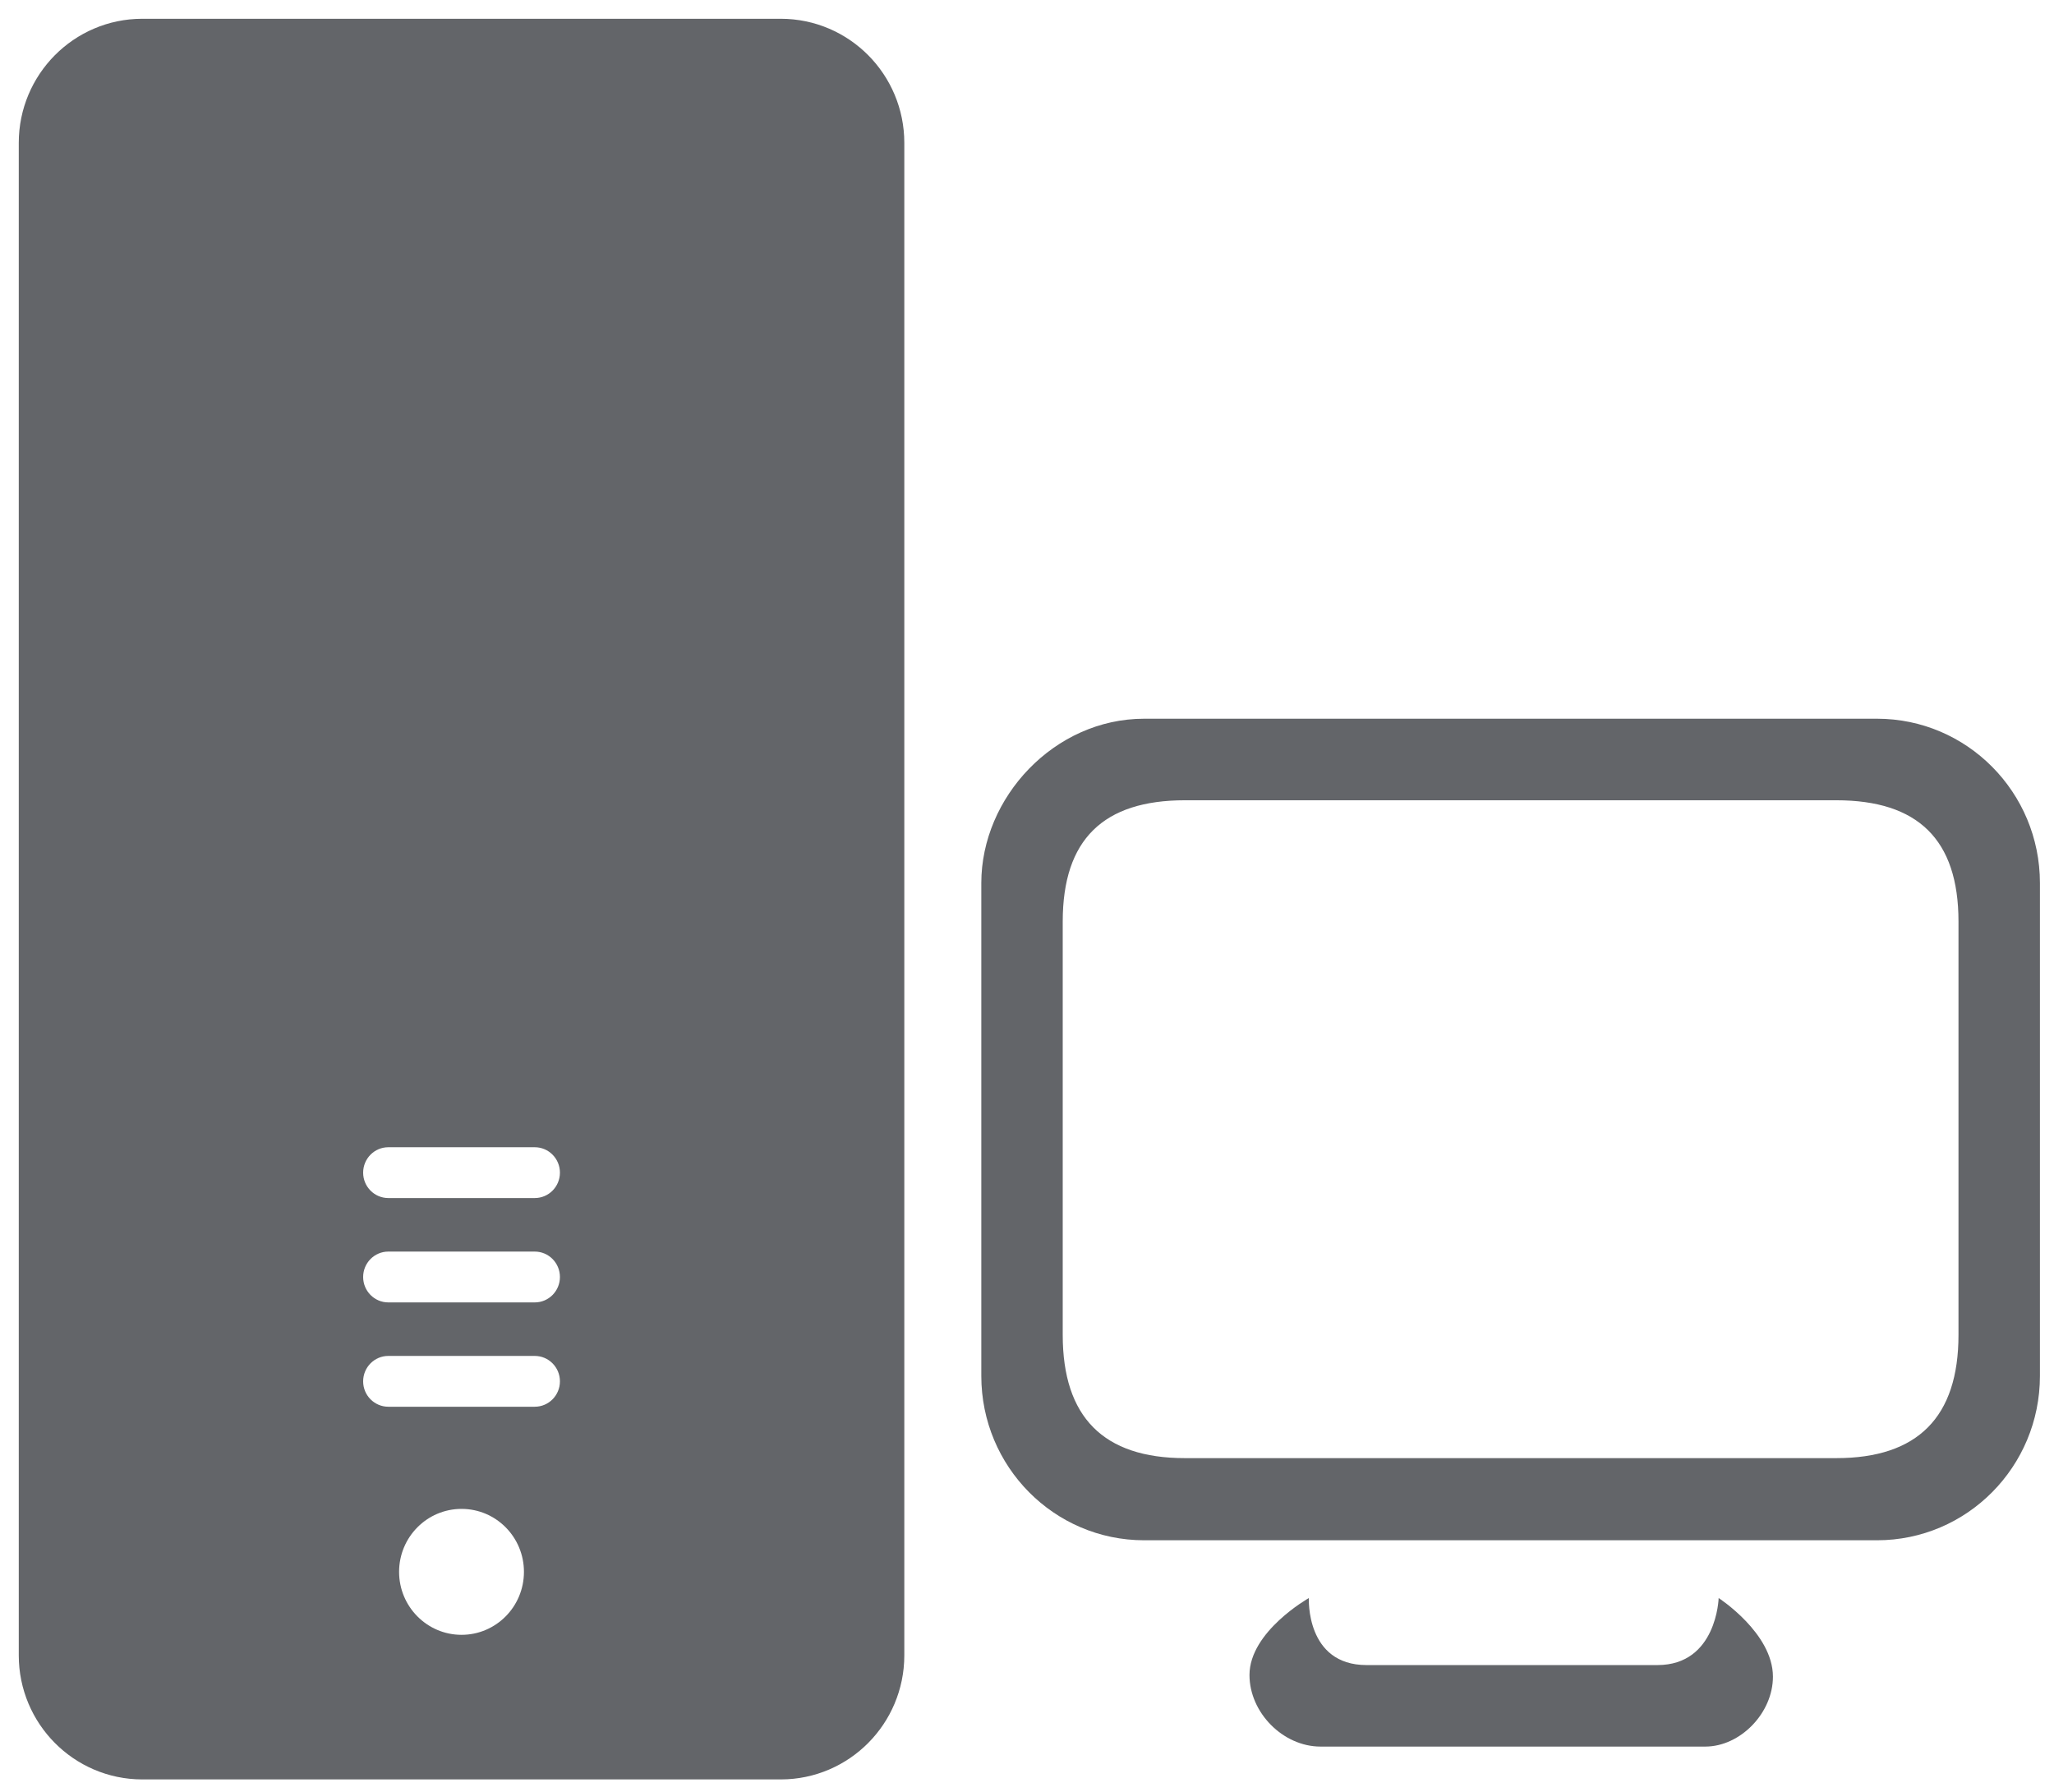 <?xml version="1.0" encoding="UTF-8"?>
<svg width="94px" height="82px" viewBox="0 0 94 82" version="1.1" xmlns="http://www.w3.org/2000/svg" xmlns:xlink="http://www.w3.org/1999/xlink">
    <!-- Generator: Sketch 50 (54983) - http://www.bohemiancoding.com/sketch -->
    <title>Host_Home_Small_Office_LAN Copy 3</title>
    <desc>Created with Sketch.</desc>
    <defs></defs>
    <g id="Page-2" stroke="none" stroke-width="1" fill="none" fill-rule="evenodd">
        <g id="Host_Home_Small_Office_LAN-Copy-3" transform="translate(4, 4)">
            <path d="M31.736,74.289 L2.507,74.289 C1.128,74.289 0,73.149 0,71.758 L0,2.533 C0,1.139 1.128,0 2.507,0 L31.736,0 C33.117,0 34.244,1.139 34.244,2.533 L34.244,71.758 C34.244,73.149 33.117,74.289 31.736,74.289 Z M19.978,67.931 C19.978,66.34 18.701,65.05 17.122,65.05 C15.545,65.05 14.264,66.34 14.264,67.931 C14.264,69.522 15.545,70.813 17.122,70.813 C18.701,70.813 19.978,69.522 19.978,67.931 Z M13.771,60.375 L20.473,60.375 C21.11,60.375 21.625,59.855 21.625,59.213 C21.625,58.571 21.11,58.05 20.473,58.05 L13.771,58.05 C13.135,58.05 12.619,58.571 12.619,59.213 C12.619,59.855 13.135,60.375 13.771,60.375 Z M13.771,55.601 L20.473,55.601 C21.11,55.601 21.625,55.08 21.625,54.438 C21.625,53.796 21.11,53.275 20.473,53.275 L13.771,53.275 C13.135,53.275 12.619,53.796 12.619,54.438 C12.619,55.08 13.135,55.601 13.771,55.601 Z M13.771,50.825 L20.473,50.825 C21.11,50.825 21.625,50.305 21.625,49.663 C21.625,49.021 21.11,48.5 20.473,48.5 L13.771,48.5 C13.135,48.5 12.619,49.021 12.619,49.663 C12.619,50.305 13.135,50.825 13.771,50.825 Z" id="Combined-Shape" fill="#636569"></path>
            <path d="M31.736,74.289 L2.507,74.289 C1.128,74.289 0,73.149 0,71.758 L0,2.533 C0,1.139 1.128,0 2.507,0 L31.736,0 C33.117,0 34.244,1.139 34.244,2.533 L34.244,71.758 C34.244,73.149 33.117,74.289 31.736,74.289 Z" id="Stroke-20" stroke="#636569" stroke-width="6.282"></path>
            <g id="Group-4" transform="translate(40.909, 28.89)" fill="#636569">
                <path d="M40.992,0 C45.108,0 48.447,3.368 48.447,7.52 L48.447,30.076 C48.447,34.23 45.108,37.596 40.992,37.596 L7.453,37.596 C3.337,37.596 0,34.23 0,30.076 L0,7.52 C0,3.603 3.338,0 7.453,0 L40.992,0 Z M44.72,28.198 L44.72,9.282 C44.72,5.522 42.856,3.732 39.128,3.732 L9.318,3.732 C5.588,3.732 3.726,5.522 3.726,9.282 L3.726,28.198 C3.726,31.957 5.588,33.837 9.318,33.837 L39.128,33.837 C42.856,33.837 44.72,31.957 44.72,28.198 Z" id="Combined-Shape"></path>
                <path d="M14.99,40.24 C14.99,40.24 12.273,41.769 12.273,43.762 C12.273,45.488 13.813,47.037 15.522,47.037 L33.135,47.037 C34.726,47.037 36.228,45.513 36.228,43.838 C36.228,41.845 33.744,40.24 33.744,40.24 C33.744,40.24 33.661,43.307 30.943,43.307 L17.63,43.307 C14.835,43.307 14.99,40.24 14.99,40.24" id="Fill-32"></path>
            </g>
        </g>
    </g>
</svg>
